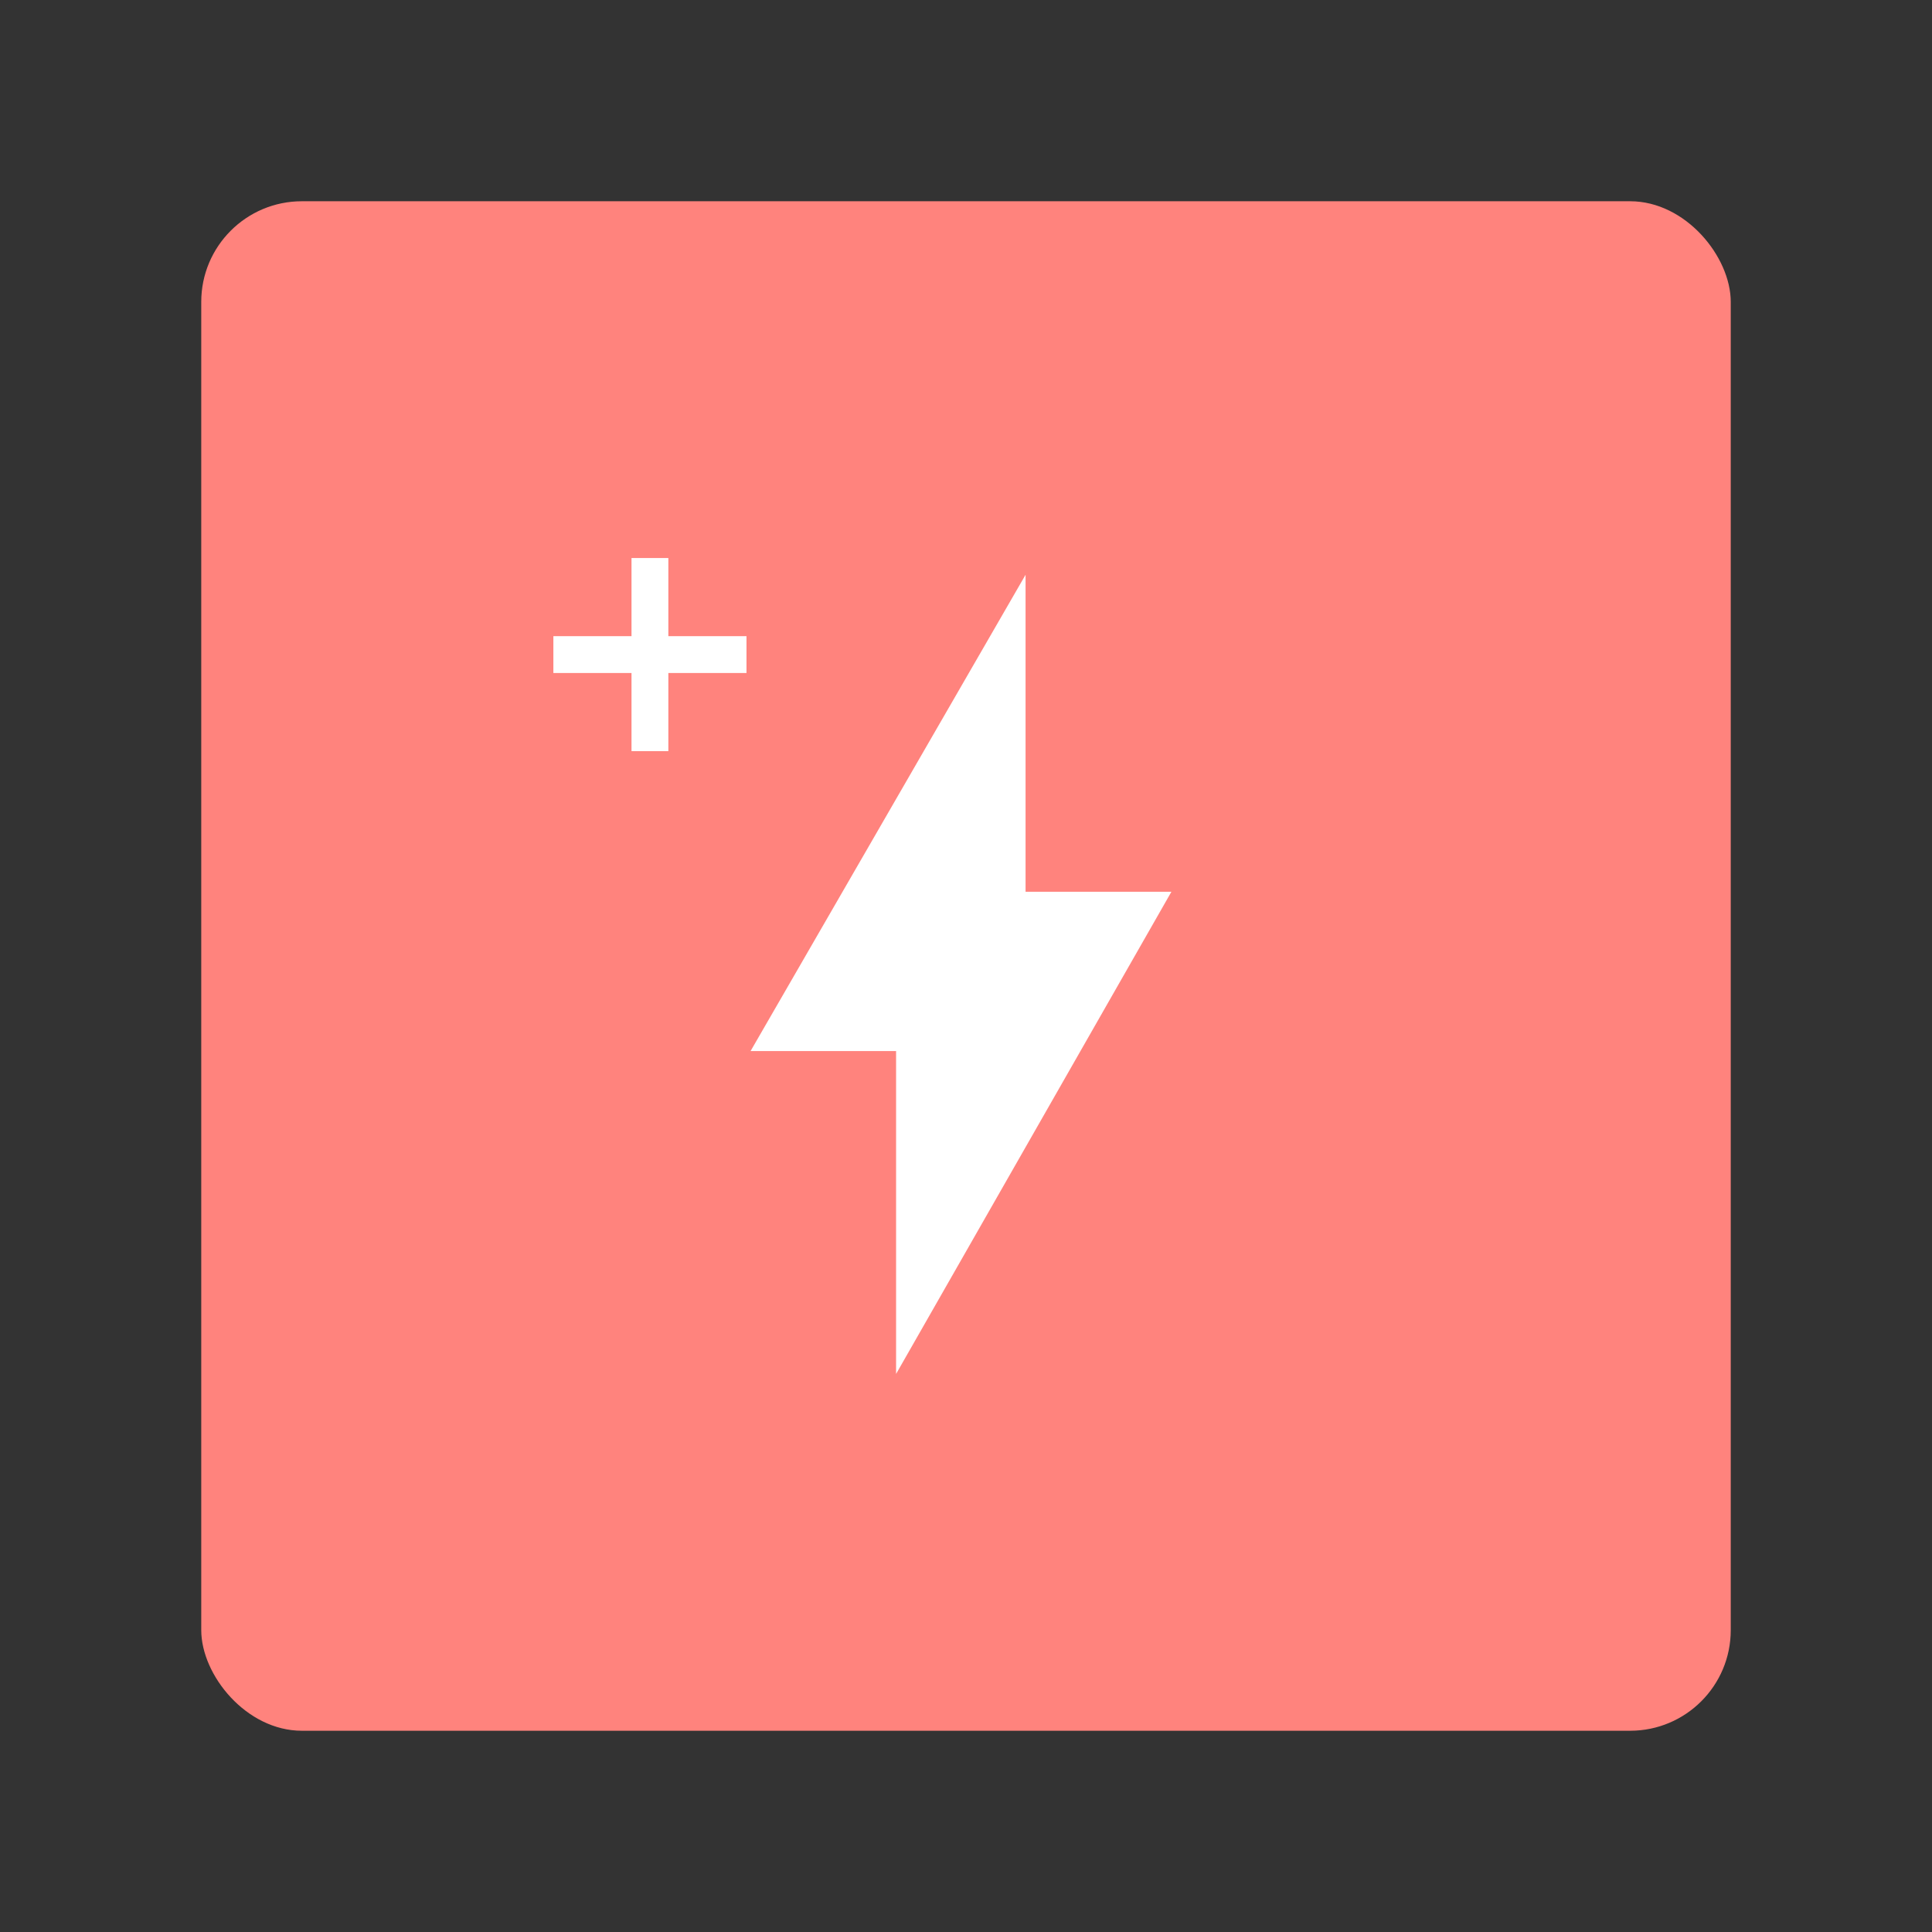 <?xml version="1.0" encoding="UTF-8"?>
<svg version="1.1" viewBox="0 0 192 192" xmlns="http://www.w3.org/2000/svg">
 <rect x="0" y="0" width="192" height="192" fill="#333333" stroke="none"/>
 <rect class="a" x="20" y="20" width="152" height="152" rx="10" style="fill:#ff837d"/>
 <path d="m101.92 88.623v-31.504l-27.329 47.335h14.461v32.089l27.362-47.921z" style="fill:#fff;stroke-linecap:round;stroke-linejoin:round;stroke-width:4.437"/>
 <rect x="62.759" y="55.456" width="3.661" height="19.191" style="fill:#fff;stroke-linecap:round;stroke-linejoin:round;stroke-width:4.437"/>
 <rect transform="rotate(90)" x="63.221" y="-74.185" width="3.661" height="19.191" style="fill:#fff;stroke-linecap:round;stroke-linejoin:round;stroke-width:4.437"/>
</svg>
